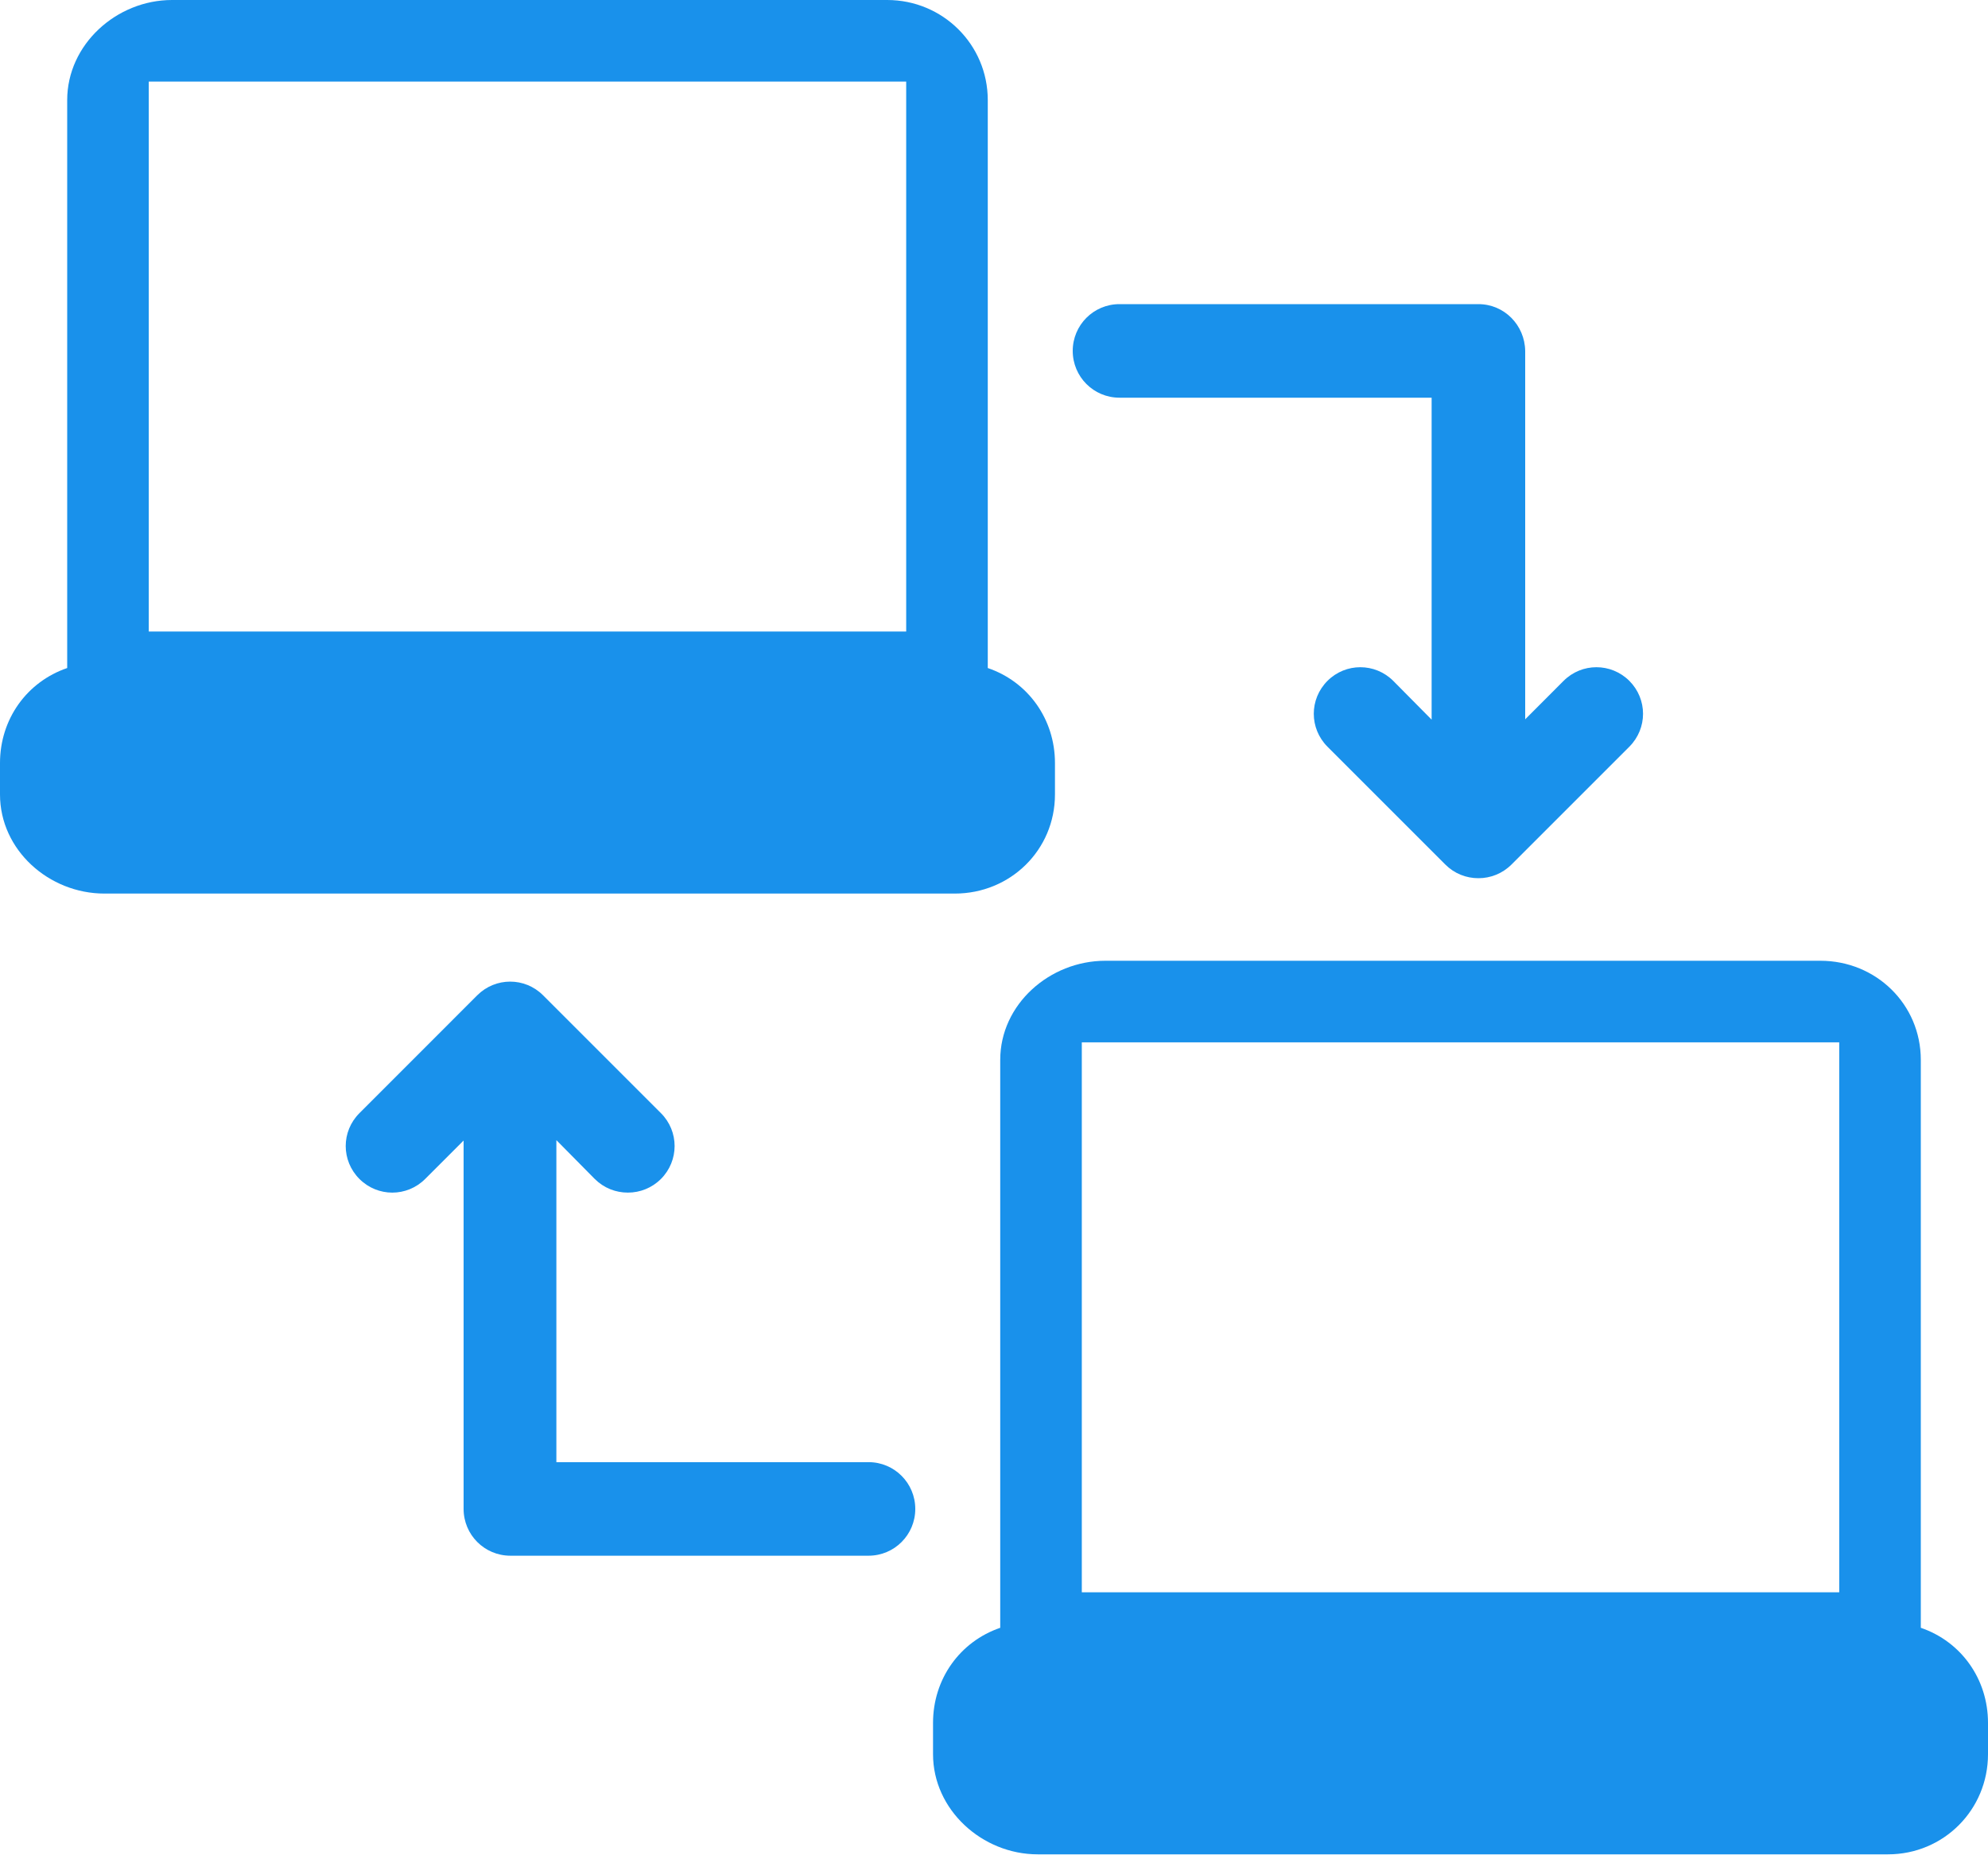 <?xml version="1.0" encoding="UTF-8"?>
<svg width="30px" height="28px" viewBox="0 0 30 28" version="1.1" xmlns="http://www.w3.org/2000/svg" xmlns:xlink="http://www.w3.org/1999/xlink">
    <!-- Generator: Sketch 51 (57462) - http://www.bohemiancoding.com/sketch -->
    
    <desc>Created with Sketch.</desc>
    <defs></defs>
    <g id="Page-1" stroke="none" stroke-width="1" fill="none" fill-rule="evenodd">
        <g id="6" transform="translate(-139, -193)" fill="#1991EB" fill-rule="nonzero">
            <g id="Group-24">
                <g id="pop-up" transform="translate(26, 125)">
                    <g id="icon" transform="translate(98, 52)">
                        <g id="laptop" transform="translate(15, 16)">
                            <path d="M22.31,4.59 L16.893,4.59 C16.503,4.59 16.188,4.906 16.188,5.296 C16.188,5.686 16.503,6.002 16.893,6.002 L21.604,6.002 L21.604,10.861 L21.025,10.276 C20.749,10.001 20.307,10.001 20.032,10.276 C19.757,10.552 19.757,10.993 20.032,11.269 L21.811,13.048 C21.948,13.185 22.126,13.254 22.31,13.254 C22.493,13.254 22.671,13.185 22.809,13.048 L24.588,11.269 C24.863,10.993 24.863,10.552 24.588,10.276 C24.312,10.001 23.87,10.001 23.595,10.276 L23.016,10.856 L23.016,5.296 C23.01,4.906 22.7,4.59 22.31,4.59 Z" id="Shape"></path>
                            <path d="M8.975,17.793 C9.113,17.93 9.291,17.999 9.475,17.999 C9.658,17.999 9.836,17.93 9.974,17.793 C10.249,17.517 10.249,17.075 9.974,16.8 L8.195,15.021 C7.92,14.746 7.478,14.746 7.202,15.021 L5.424,16.8 C5.148,17.075 5.148,17.517 5.424,17.793 C5.699,18.068 6.141,18.068 6.416,17.793 L6.996,17.213 L6.996,22.773 C6.996,23.163 7.311,23.479 7.702,23.479 L13.107,23.479 C13.497,23.479 13.812,23.163 13.812,22.773 C13.812,22.383 13.497,22.067 13.107,22.067 L8.396,22.067 L8.396,17.207 L8.975,17.793 Z" id="Shape"></path>
                            <path d="M15.92,11.99 L15.92,11.516 C15.92,10.853 15.514,10.289 14.906,10.082 L14.906,1.511 C14.906,0.672 14.226,0 13.388,0 L2.596,0 C1.757,0 1.014,0.672 1.014,1.511 L1.014,10.082 C0.406,10.29 0,10.853 0,11.516 L0,11.99 C0,12.829 0.738,13.486 1.576,13.486 L14.408,13.486 C15.246,13.486 15.92,12.829 15.92,11.99 Z M13.675,9.531 L2.245,9.531 L2.245,1.231 L13.675,1.231 L13.675,9.531 Z" id="Shape"></path>
                            <path d="M28.986,24.567 L28.986,15.996 C28.986,15.157 28.31,14.5 27.471,14.5 L16.68,14.5 C15.841,14.5 15.094,15.157 15.094,15.996 L15.094,24.567 C14.486,24.775 14.08,25.339 14.08,26.002 L14.08,26.475 C14.08,27.314 14.821,27.986 15.66,27.986 L28.491,27.986 C29.33,27.986 30,27.314 30,26.475 L30,26.002 C30,25.339 29.594,24.775 28.986,24.567 Z M27.755,24.031 L16.325,24.031 L16.325,15.731 L27.755,15.731 L27.755,24.031 Z" id="Shape"></path>
                        </g>
                    </g>
                </g>
            </g>
        </g>
    </g>
</svg>